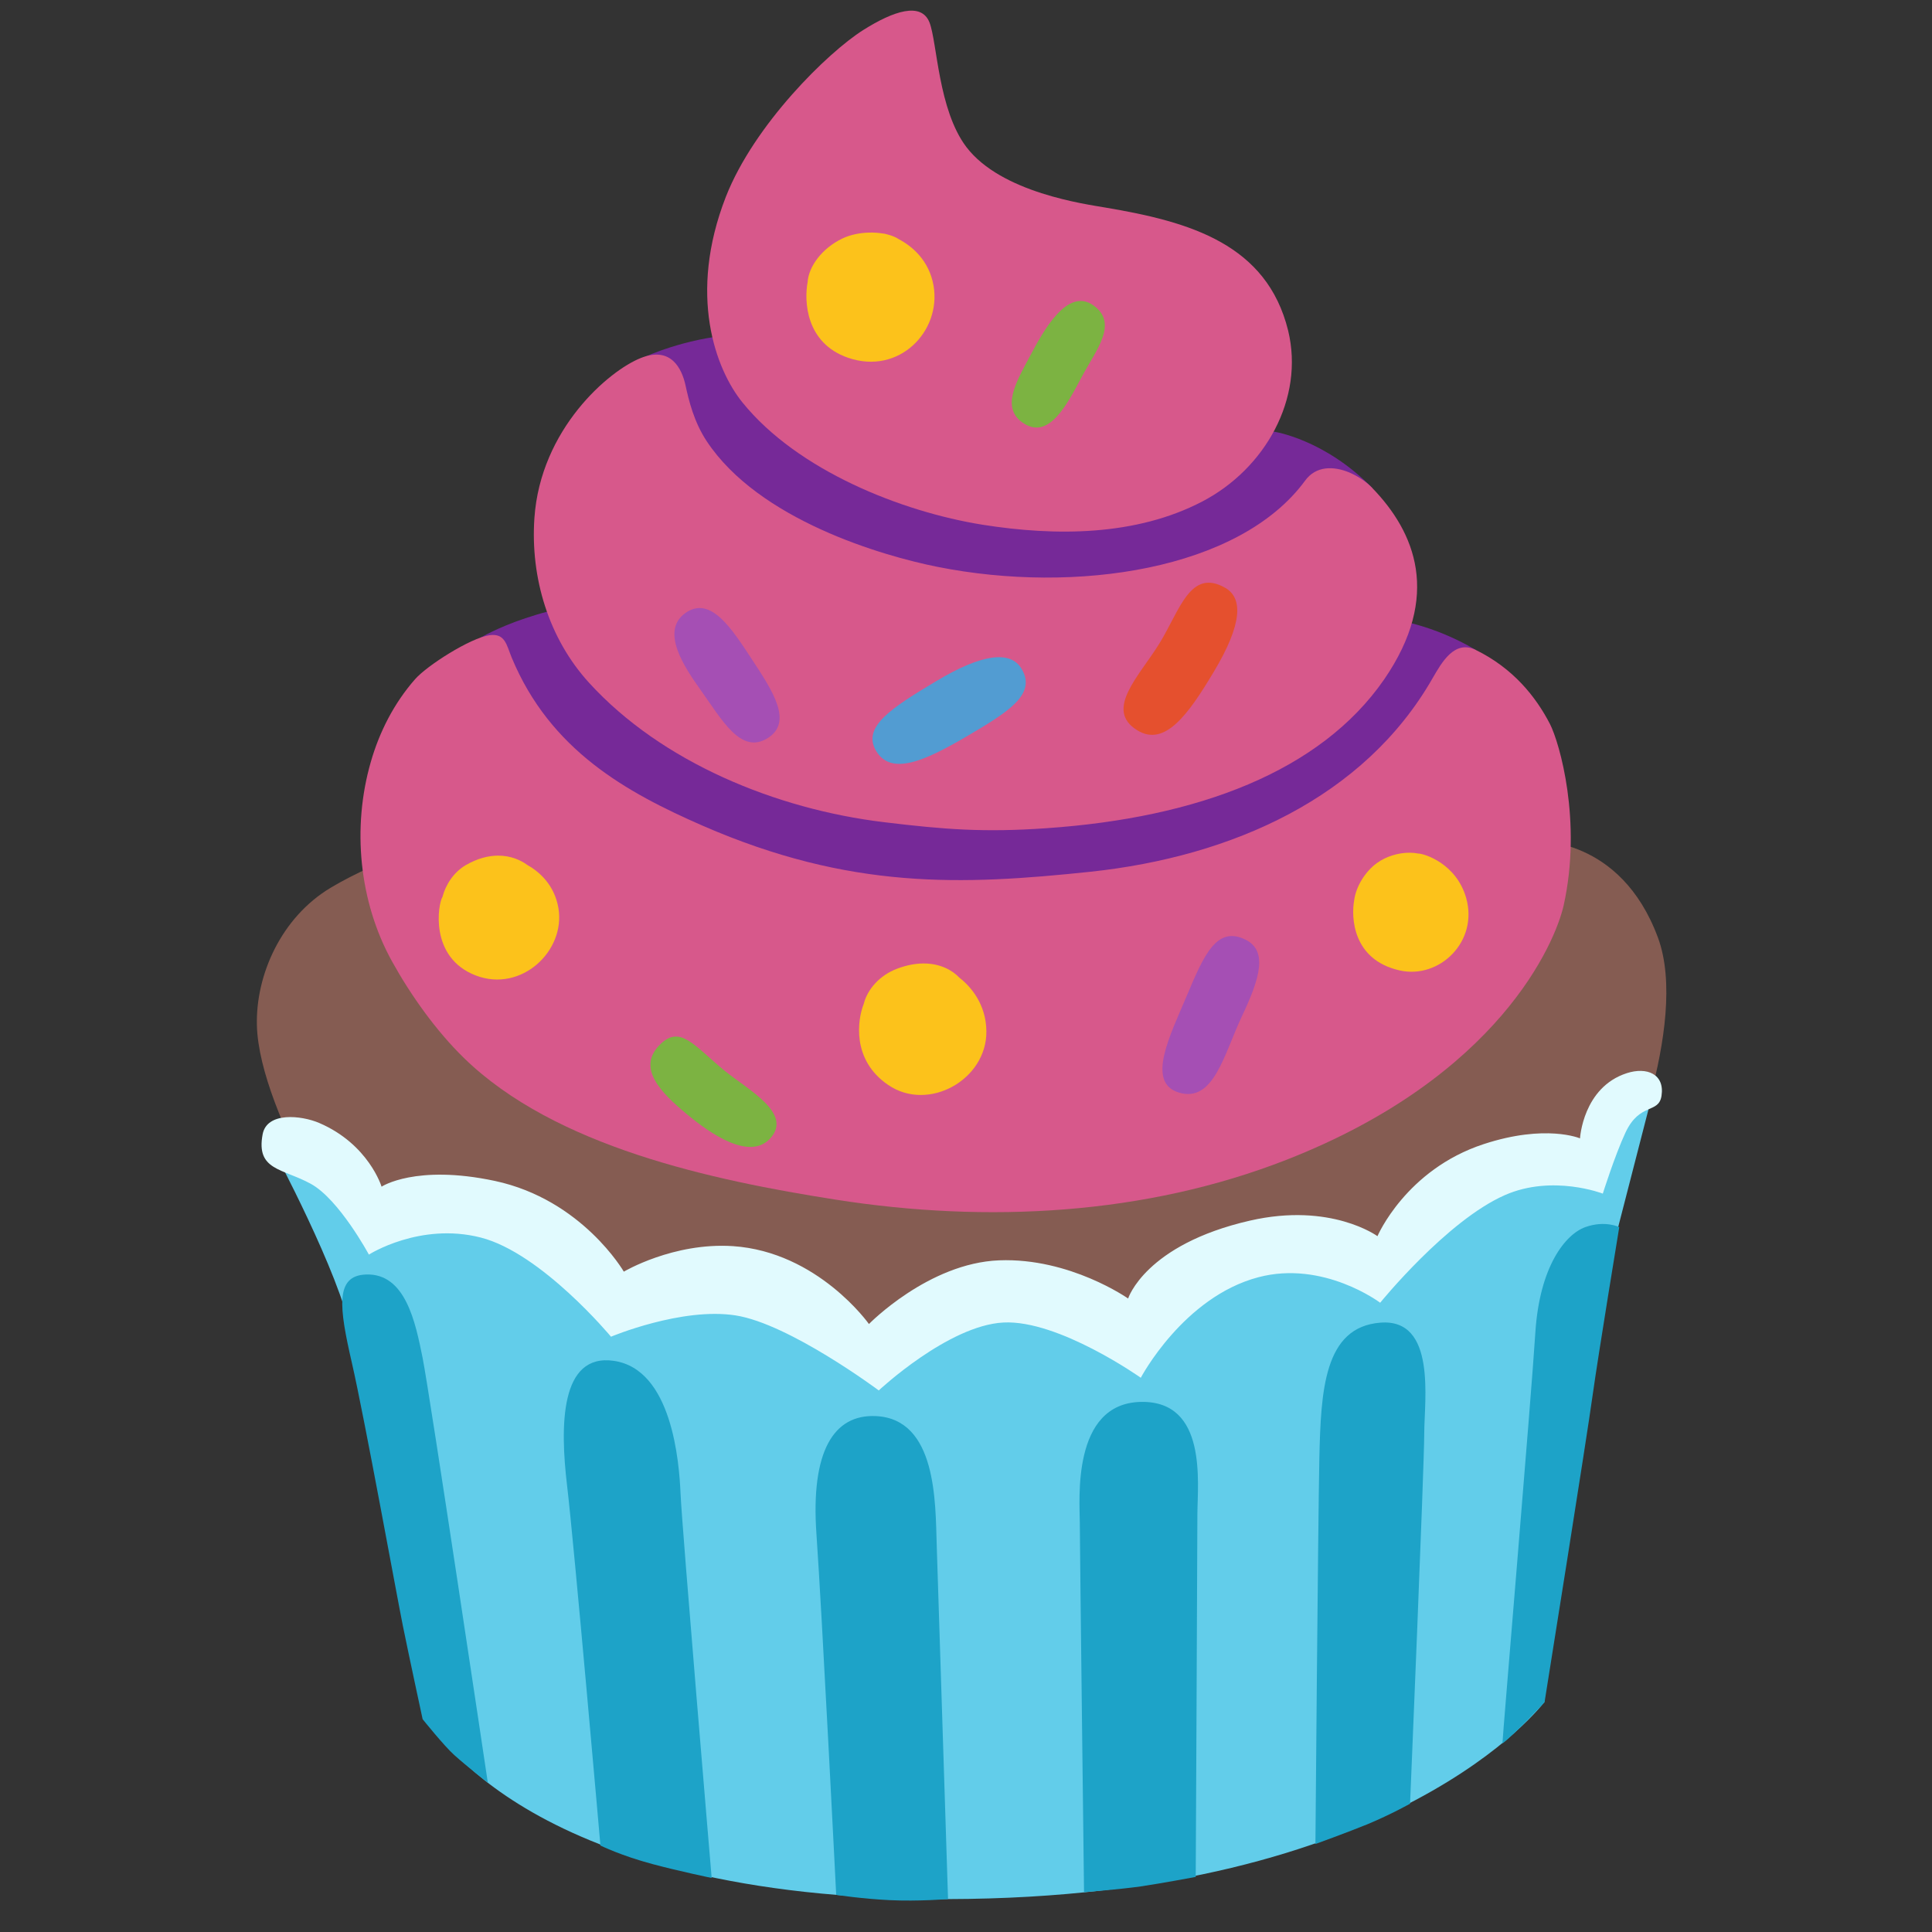 <?xml version="1.0" encoding="UTF-8" standalone="no"?>
<svg
   width="100%"
   height="100%"
   viewBox="0 0 128 128"
   version="1.1"
   xml:space="preserve"
   style="fill-rule:evenodd;clip-rule:evenodd;stroke-linejoin:round;stroke-miterlimit:2;"
   id="svg26728"
   sodipodi:docname="emoji_u1f9c1.svg"
   inkscape:version="1.2.2 (732a01da63, 2022-12-09)"
   xmlns:inkscape="http://www.inkscape.org/namespaces/inkscape"
   xmlns:sodipodi="http://sodipodi.sourceforge.net/DTD/sodipodi-0.dtd"
   xmlns="http://www.w3.org/2000/svg"
   xmlns:svg="http://www.w3.org/2000/svg"><rect x="0" y="0" width="128" height="128" fill="#333333" stroke="none"/><defs
   id="defs26732" /><sodipodi:namedview
   id="namedview26730"
   pagecolor="#ffffff"
   bordercolor="#000000"
   borderopacity="0.25"
   inkscape:showpageshadow="2"
   inkscape:pageopacity="0.0"
   inkscape:pagecheckerboard="0"
   inkscape:deskcolor="#d1d1d1"
   showgrid="false"
   inkscape:zoom="4.2421875"
   inkscape:cx="52.685083"
   inkscape:cy="62.939227"
   inkscape:window-width="1366"
   inkscape:window-height="697"
   inkscape:window-x="-8"
   inkscape:window-y="-8"
   inkscape:window-maximized="1"
   inkscape:current-layer="svg26728" />
    <path
   id="path17329"
   d="m 24.25,84.44 c 0,0 -7.09,-10.51 -7.23,-16.52 -0.08,-3.32 1.6,-7.13 4.88,-9.1 3.28,-1.97 7.79,-3.28 7.79,-3.28 l 72.08,0.19 c 0,0 5.59,-0.3 8.07,6.38 2.16,5.82 -2.63,16.71 -2.63,16.71 0,0 -36.88,13.5 -46.83,12.75 -9.95,-0.75 -36.13,-7.13 -36.13,-7.13 z"
   style="fill:#855c52;fill-opacity:1;fill-rule:nonzero" /><g
   id="g26855"
   transform="matrix(0.967,0,0,0.918,5.274,-36.864)"
   style="stroke-width:1.061"><path
     fill="#2f2f2f"
     d="m 95.65,87.06 c -3,-1.87 -5.63,-2.18 -5.63,-2.18 0,0 -2.91,0.31 -7.15,0.77 l 5.71,-10.26 c -3.3,-3.56 -6.76,-4.08 -6.76,-4.08 L 69.47,72.6 69.6,71.76 44.76,64.32 c -3.37,0.28 -6,1.58 -6,1.58 l -0.67,16.59 0.74,0.92 c -6.97,-0.05 -11.36,2.77 -11.36,2.77 0,0 -1.23,14.84 -1.31,15.05 -0.05,0.14 17.38,5.92 28.4,9.57 0.49,1.7 0.83,2.82 0.83,2.82 l 7.02,-0.23 c 0.17,0.06 0.39,0.13 0.52,0.17 l 0.08,0.09 0.01,-0.07 c 0.26,0.09 0.41,0.14 0.41,0.14 v -0.36 l 14.8,-0.48 z"
     id="path26561"
     style="stroke-width:1.251;fill:#762998;fill-opacity:1" /><path
     fill="#855c52"
     d="m 61.88,78.03 c 5,0.83 10.49,0.82 15.04,-1.68 4.31,-2.37 7.01,-7.43 5.88,-12.34 -0.73,-3.11 -2.4,-5.06 -4.6,-6.37 -2.25,-1.34 -5.04,-1.99 -7.9,-2.5 -1.37,-0.25 -7.16,-1.06 -9.55,-4.38 -1.93,-2.69 -1.99,-7.54 -2.52,-8.98 -0.56,-1.5 -2.46,-0.84 -4.55,0.55 -2.43,1.62 -7.46,6.82 -9.4,12.02 -2.62,7.07 -0.71,12.46 1.14,14.86 3.78,4.91 10.89,7.88 16.46,8.82 z"
     id="path26563"
     style="fill:#d7588b;fill-opacity:1;stroke-width:1.251" /><path
     fill="#855c52"
     d="m 55.08,99.49 c 4.21,0.54 6.91,0.75 11.15,0.44 10.39,-0.75 18.8,-4.11 23.15,-10.74 3.94,-6.04 2.11,-10.63 -0.81,-13.81 -0.37,-0.42 -0.96,-0.85 -1.59,-1.13 -1.06,-0.46 -2.27,-0.49 -3.02,0.6 -4.49,6.45 -15.73,8.2 -25.17,6.22 -3.81,-0.8 -12.26,-3.39 -15.83,-9.08 -0.86,-1.38 -1.21,-2.87 -1.45,-4.04 -0.25,-1.19 -0.99,-2.82 -3.05,-1.96 -2.19,0.91 -6.88,5.12 -7.3,11.56 -0.28,4.29 0.97,8.69 3.76,11.9 4.97,5.73 12.8,9.1 20.16,10.04 z"
     id="path26565"
     style="fill:#d7588b;fill-opacity:1;stroke-width:1.251" /><path
     fill="#855c52"
     d="m 95.65,87.06 c -1.46,-0.75 -2.33,0.92 -2.95,2.04 -4.68,8.62 -13.75,12.88 -23.43,13.97 -8.85,0.98 -16.48,1.31 -26.58,-3.32 C 37.46,97.34 32.25,94.31 29.61,87.63 29.25,86.71 29.16,85.84 28.08,86 c -1.31,0.2 -4.28,2.19 -5.1,3.18 -1.44,1.73 -2.44,3.8 -3.03,5.97 -1.29,4.71 -0.82,10.08 1.47,14.42 1.27,2.41 3,4.98 4.91,6.94 6.24,6.41 17,8.83 25.5,10.23 10.35,1.71 21.19,1.11 30.88,-2.89 14.53,-6 18.39,-15.64 18.97,-18.36 1.27,-6.05 -0.28,-11.72 -0.94,-13.08 -0.97,-1.98 -2.53,-4.03 -5.09,-5.35 z"
     id="path26567"
     style="fill:#d7588b;fill-opacity:1;stroke-width:1.251" /></g>
    
    
    <path
   id="path17335"
   d="m 32.69,80.59 -9.2,-1.03 -5.4,-3.43 c 0,0 4.42,8.24 5.17,12.18 0.75,3.94 5.38,25.97 5.38,25.97 0,0 6.33,11.61 34.16,11.54 29.89,-0.07 39.51,-13.05 39.51,-13.05 l 2.87,-24.33 2.01,-7.07 2.16,-8.39 -10.32,5.54 -7.32,4.97 h -8.54 l -8.73,3.66 -9.76,-0.84 -7.04,3.19 -9.57,-4.13 -7.79,0.94 z"
   style="fill:#62cdea;fill-rule:nonzero" />
    <path
   id="path17337"
   d="m 40.67,90.16 c -3.57,-0.52 -3.57,4.32 -3.1,8.26 0.47,3.94 2.21,23.85 2.21,23.85 0,0 1.38,0.68 3.45,1.23 1.67,0.45 3.92,0.92 3.92,0.92 0,0 -1.97,-23.28 -2.06,-25.43 -0.09,-2.15 -0.57,-8.27 -4.42,-8.83 z"
   style="fill:#1da3c8;fill-rule:nonzero" />
    <path
   id="path17339"
   d="m 58.03,93.82 c -2.81,-0.13 -4.32,2.35 -3.94,7.79 0.38,5.44 1.31,23.93 1.31,23.93 0,0 1.68,0.26 3.55,0.35 1.88,0.09 3.86,-0.07 3.86,-0.07 0,0 -0.66,-20.65 -0.75,-23.46 -0.09,-2.81 0.01,-8.35 -4.03,-8.54 z"
   style="fill:#1da3c8;fill-rule:nonzero" />
    <path
   id="path17341"
   d="m 24.25,84.44 c -2.07,0.07 -1.78,2.18 -0.94,5.84 0.84,3.66 3,15.56 3.38,17.43 0.38,1.88 1.31,6.19 1.31,6.19 0,0 1.4,1.75 2.1,2.38 0.83,0.75 2.22,1.83 2.22,1.83 0,0 -3.85,-25.79 -4.32,-28.14 -0.47,-2.34 -1.13,-5.63 -3.75,-5.53 z"
   style="fill:#1da3c8;fill-rule:nonzero" />
    <path
   id="path17343"
   d="m 75.58,92.88 c -4.61,0.1 -4.04,6.57 -4.04,7.98 0,1.41 0.28,24.5 0.28,24.5 0,0 2.44,-0.19 3.75,-0.38 1.31,-0.19 3.65,-0.63 3.65,-0.63 0,0 0.11,-21.99 0.11,-24.05 0.01,-2.07 0.67,-7.51 -3.75,-7.42 z"
   style="fill:#1da3c8;fill-rule:nonzero" />
    <path
   id="path17345"
   d="m 91.45,87.63 c -3.73,0.29 -3.94,4.5 -4.04,9.01 -0.09,4.5 -0.26,25.53 -0.26,25.53 0,0 2.18,-0.79 3.45,-1.31 1.58,-0.66 2.82,-1.36 2.82,-1.36 0,0 0.94,-22.38 0.94,-24.54 0,-2.16 0.83,-7.63 -2.91,-7.33 z"
   style="fill:#1da3c8;fill-rule:nonzero" />
    <path
   id="path17347"
   d="m 99.54,115.51 c 0.81,-0.6 2.79,-2.73 2.79,-2.73 0,0 2.82,-17.64 3.19,-20.37 0.38,-2.72 1.76,-11.11 1.76,-11.11 0,0 -0.94,-0.47 -2.25,0 -1.31,0.47 -3.03,2.59 -3.31,7 -0.28,4.42 -2.18,26.83 -2.18,27.21 z"
   style="fill:#1da3c8;fill-rule:nonzero" />
    <path
   id="path17349"
   d="m 99.7,79.18 c -3.85,1.69 -8.26,7.13 -8.26,7.13 0,0 -3.75,-2.83 -8.07,-1.69 -4.97,1.31 -7.79,6.66 -7.79,6.66 0,0 -5.44,-3.85 -9.1,-3.66 -3.66,0.19 -8.26,4.5 -8.26,4.5 0,0 -5.91,-4.41 -9.48,-4.97 -3.57,-0.56 -8.26,1.41 -8.26,1.41 0,0 -4.6,-5.54 -8.63,-6.57 -4.03,-1.03 -7.41,1.13 -7.41,1.13 0,0 -1.97,-3.66 -3.85,-4.69 -1.88,-1.03 -3.64,-0.88 -3.19,-3.28 0.28,-1.5 2.56,-1.26 3.75,-0.75 3.28,1.41 4.13,4.22 4.13,4.22 0,0 2.25,-1.5 7.51,-0.38 5.78,1.24 8.54,6.01 8.54,6.01 0,0 3.28,-1.95 7.23,-1.69 5.63,0.38 9.01,5.16 9.01,5.16 0,0 3.94,-4.04 8.63,-4.22 4.69,-0.18 8.54,2.53 8.54,2.53 0,0 1.13,-3.57 8.07,-5.16 5.37,-1.23 8.45,1.03 8.45,1.03 0,0 1.88,-4.41 7.04,-6.1 4.12,-1.35 6.38,-0.38 6.38,-0.38 0,0 0.19,-3.38 3.1,-4.32 1.33,-0.43 2.52,0.06 2.3,1.5 -0.19,1.22 -1.44,0.41 -2.39,2.44 -0.7,1.5 -1.5,4.04 -1.5,4.04 0,0 -3.33,-1.29 -6.49,0.1 z"
   style="fill:#e1fafe;fill-rule:nonzero" />
    
    
    
    
    
    
    
    
    
    
    
    
    
    
    
<path
   id="path17359"
   d="m 46.397,45.685 c 1.45,2.03 2.67,4.29 4.43,3.24 1.76,-1.06 0.35,-3.17 -0.99,-5.21 -1.34,-2.04 -2.75,-4.29 -4.43,-3.1 -1.68,1.2 -0.06,3.59 0.99,5.07 z"
   style="clip-rule:evenodd;fill:#a54fb4;fill-rule:nonzero;stroke-linejoin:round;stroke-miterlimit:2" /><path
   id="path17361"
   d="m 67.688,44.318 c -0.749,-1.26 -2.665,-0.988 -5.668,0.814 -2.938,1.758 -4.901,3.01 -3.993,4.588 0.986,1.706 3.215,0.711 6,-0.922 2.785,-1.633 4.659,-2.793 3.661,-4.48 z"
   style="clip-rule:evenodd;fill:#529cd2;fill-rule:nonzero;stroke-linejoin:round;stroke-miterlimit:2" /><path
   id="path17363"
   d="m 78.627,65.974 c -1.09,2.59 -2.72,5.74 -0.53,6.41 2.32,0.7 2.99,-2.53 4.19,-5.07 1.2,-2.53 1.72,-4.34 0.21,-5.07 -1.9,-0.92 -2.74,1.05 -3.87,3.73 z"
   style="clip-rule:evenodd;fill:#a54fb4;fill-rule:nonzero;stroke-linejoin:round;stroke-miterlimit:2" /><path
   id="path17367"
   d="m 43.717,69.214 c -1.55,1.55 0.07,3.17 1.76,4.58 1.69,1.41 4.22,3.1 5.56,1.62 1.5,-1.66 -1.48,-3.21 -3.06,-4.5 -1.98,-1.63 -2.92,-3.05 -4.26,-1.7 z"
   style="clip-rule:evenodd;fill:#7cb342;fill-rule:nonzero;stroke-linejoin:round;stroke-miterlimit:2" /><path
   id="path17369"
   d="m 72.45,20.238 c -1.722,-1.237 -3.317,1.665 -4.206,3.345 -0.889,1.68 -2.005,3.473 -0.395,4.483 1.671,1.046 2.85,-1.276 3.814,-3.086 0.959,-1.802 2.453,-3.549 0.786,-4.742 z"
   style="clip-rule:evenodd;fill:#7cb342;fill-rule:nonzero;stroke-linejoin:round;stroke-miterlimit:2" /><path
   id="path17371"
   d="m 81.185,38.952 c 1.17,0.68 1.13,2.39 -0.77,5.56 -1.68,2.81 -3.24,5 -5.07,3.87 -2.21,-1.36 0.14,-3.59 1.48,-5.77 1.34,-2.18 2.04,-5 4.36,-3.66 z"
   style="clip-rule:evenodd;fill:#e5502e;fill-opacity:1;fill-rule:nonzero;stroke-linejoin:round;stroke-miterlimit:2" /><path
   id="path17373"
   d="m 57.581,15.41 c -0.608,0.014 -1.245,0.138 -1.789,0.4 -1.356,0.657 -2.216,1.861 -2.285,2.877 -0.23,1.225 -0.15,4.035 2.676,5.014 3.38,1.17 6.18,-1.75 5.67,-4.76 -0.288,-1.681 -1.418,-2.626 -2.305,-3.094 -0.186,-0.126 -0.431,-0.228 -0.713,-0.303 -0.171,-0.052 -0.296,-0.077 -0.361,-0.076 -0.28,-0.046 -0.583,-0.066 -0.893,-0.058 z"
   style="clip-rule:evenodd;fill:#fcc21b;fill-opacity:1;fill-rule:nonzero;stroke-linejoin:round;stroke-miterlimit:2" /><path
   id="path17375"
   d="m 61.145,63.833 c -0.503,0.006 -1.073,0.106 -1.705,0.345 -1.157,0.431 -1.973,1.368 -2.215,2.332 0,10e-4 0,0.002 0,0.002 -0.41,1.027 -0.822,3.703 1.615,5.366 2.67,1.83 6.55,-0.351 6.51,-3.561 -0.02,-1.797 -1.041,-2.964 -1.791,-3.545 -0.42,-0.45 -1.234,-0.955 -2.414,-0.939 z"
   style="clip-rule:evenodd;fill:#fcc21b;fill-opacity:1;fill-rule:nonzero;stroke-linejoin:round;stroke-miterlimit:2" /><path
   id="path17377"
   d="m 93.413,56.495 c -0.765,-0.008 -1.588,0.245 -2.195,0.689 -0.782,0.572 -1.381,1.554 -1.5,2.461 -0.203,1.1 -0.124,3.947 3.019,4.649 2.63,0.59 5.221,-1.919 4.401,-4.799 -0.65,-2.288 -2.778,-2.945 -3.184,-2.947 -0.174,-0.034 -0.356,-0.051 -0.541,-0.053 z"
   style="clip-rule:evenodd;fill:#fcc21b;fill-opacity:1;fill-rule:nonzero;stroke-linejoin:round;stroke-miterlimit:2" /><path
   id="path17379"
   d="m 32.987,56.688 c -0.624,0.004 -1.341,0.175 -2.121,0.625 -0.805,0.467 -1.341,1.299 -1.55,2.108 -0.29,0.439 -0.906,4.026 2.22,5.212 3,1.14 5.941,-1.628 5.461,-4.468 -0.258,-1.519 -1.247,-2.403 -2.062,-2.86 -0.446,-0.328 -1.115,-0.622 -1.948,-0.617 z"
   style="clip-rule:evenodd;fill:#fcc21b;fill-opacity:1;fill-rule:nonzero;stroke-linejoin:round;stroke-miterlimit:2" /></svg>
